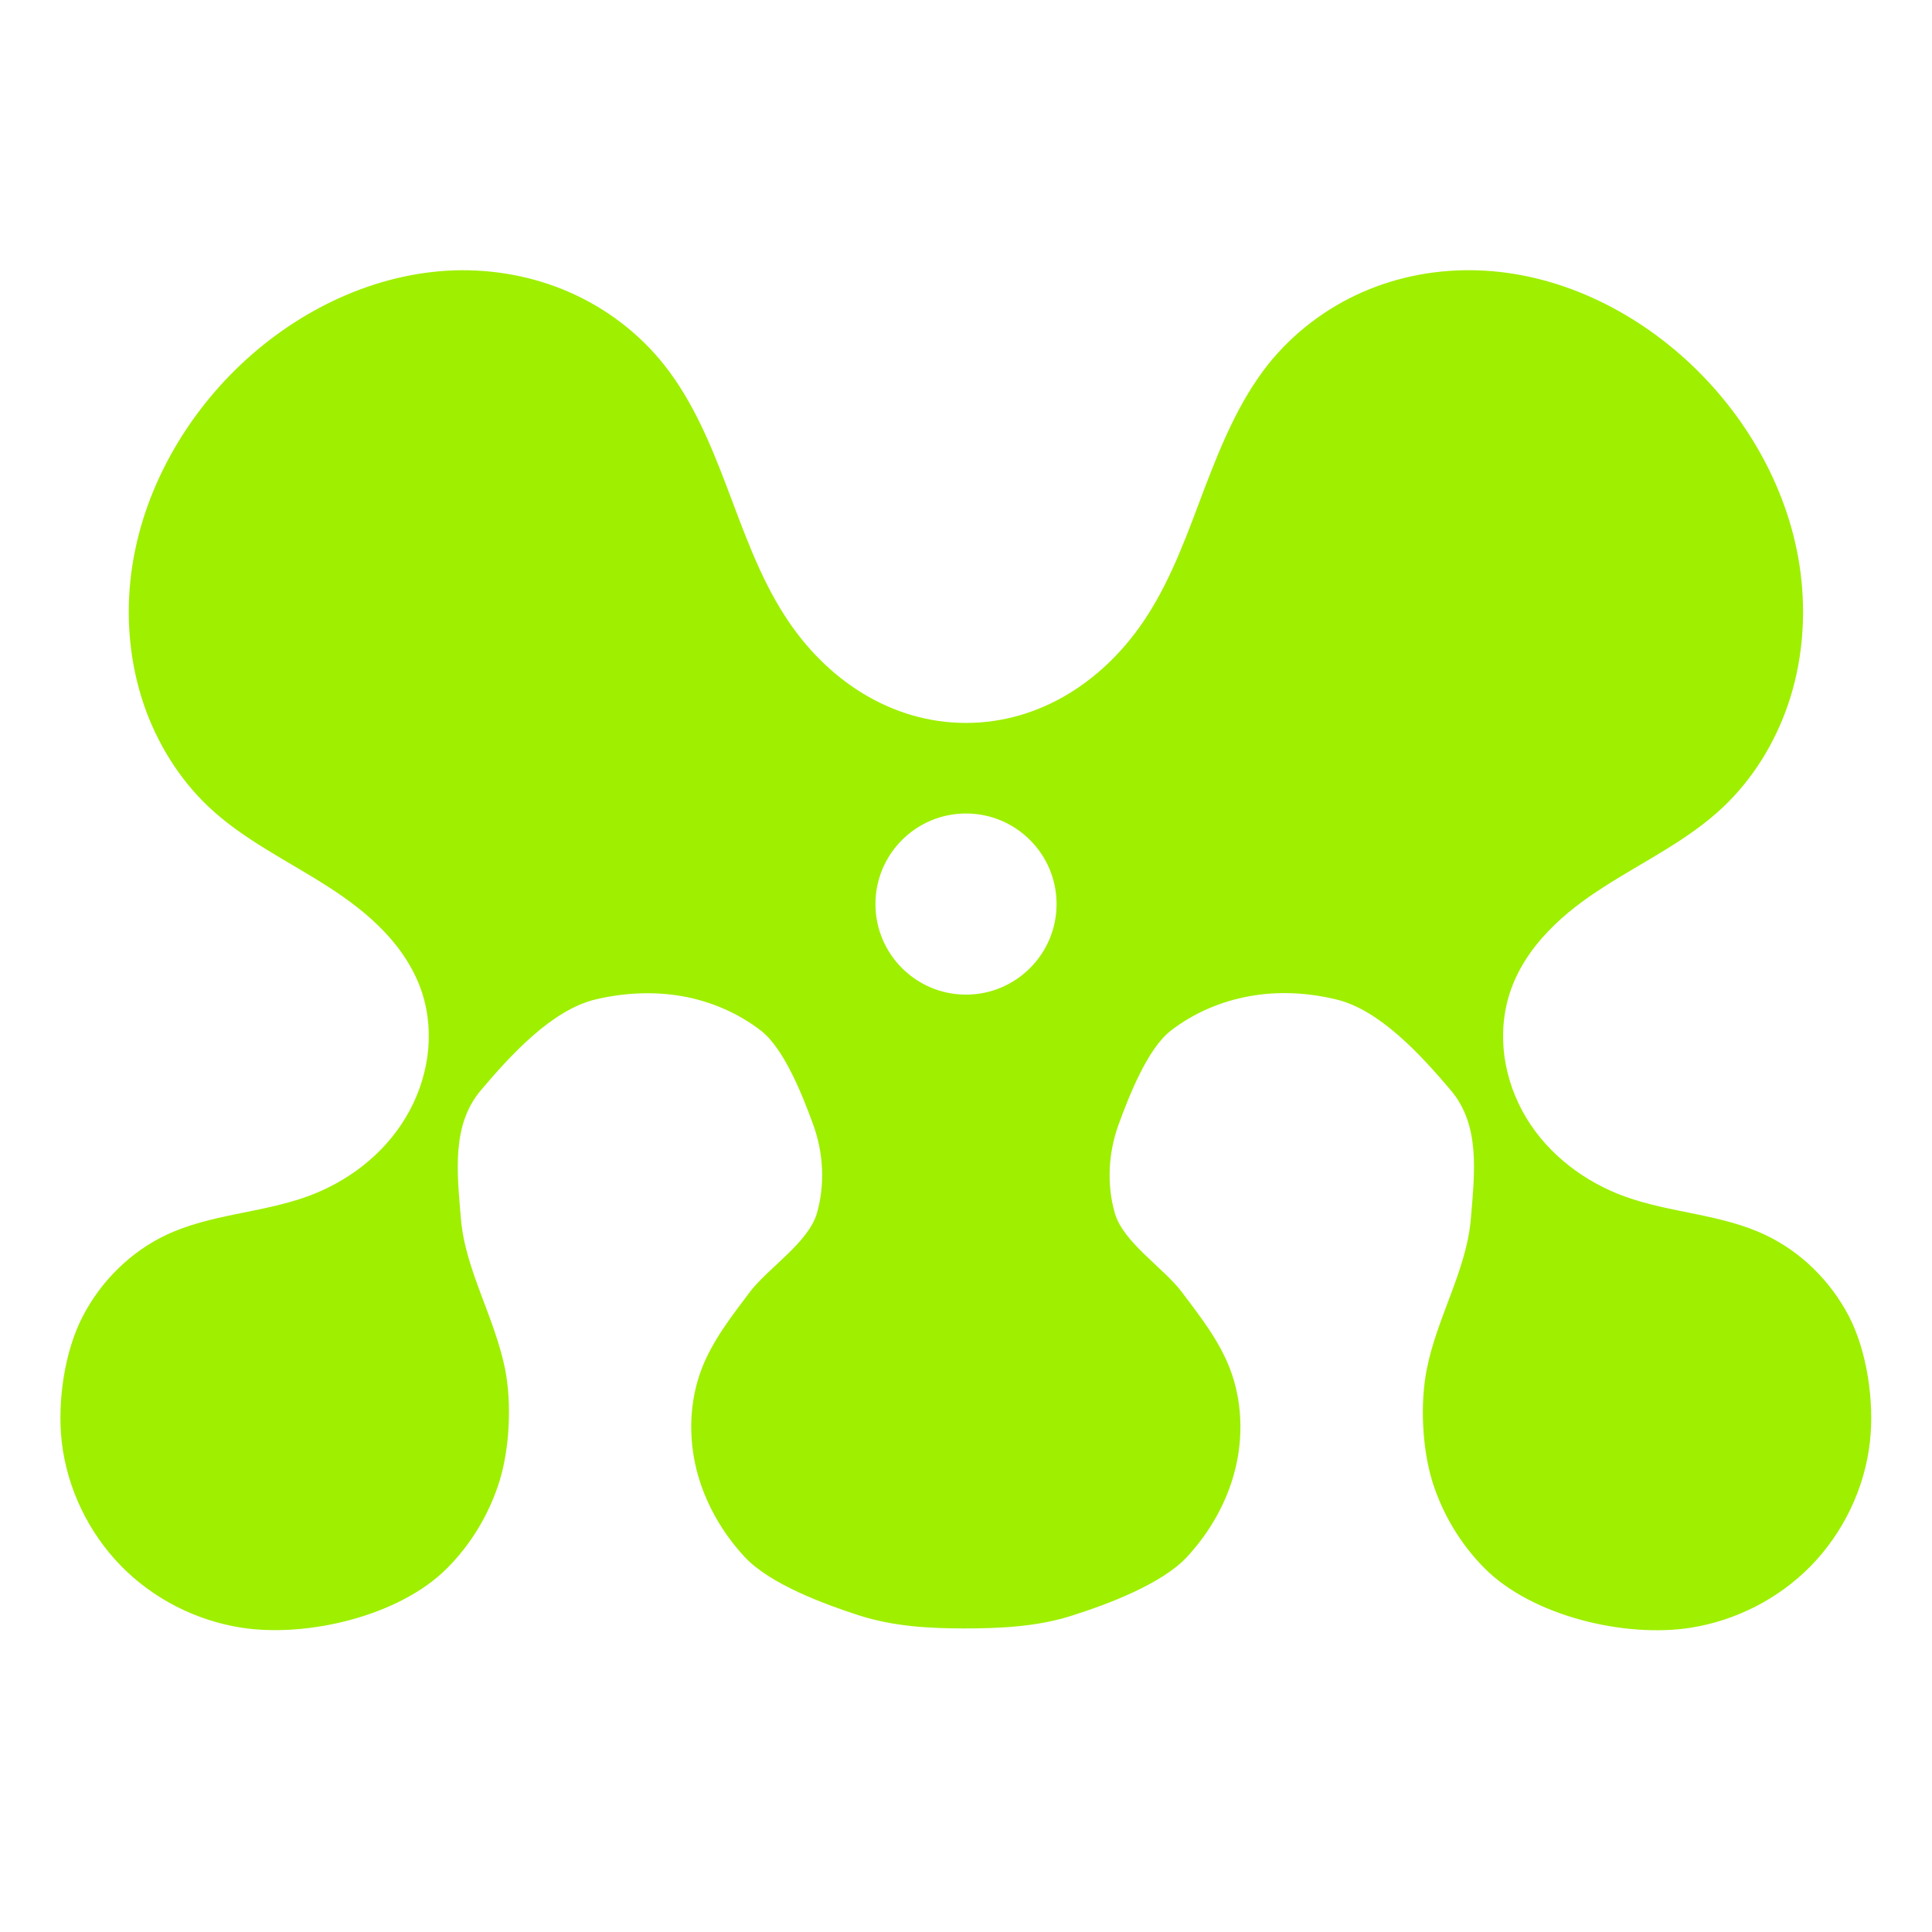 <svg xmlns="http://www.w3.org/2000/svg" width="16" height="16" version="1.1">
 <path style="fill:#9fef00" d="M 3.761,2.239 C 3.108,2.262 2.478,2.562 1.994,3.019 1.504,3.483 1.152,4.121 1.08,4.807 c -0.036,0.343 -0.001,0.694 0.108,1.019 0.11,0.325 0.295,0.625 0.541,0.857 0.29,0.273 0.653,0.445 0.986,0.659 0.167,0.107 0.326,0.226 0.464,0.37 0.138,0.144 0.253,0.316 0.316,0.508 0.056,0.171 0.069,0.356 0.044,0.534 -0.026,0.179 -0.089,0.353 -0.182,0.505 C 3.172,9.567 2.873,9.79 2.544,9.909 2.162,10.047 1.742,10.054 1.375,10.228 c -0.291,0.138 -0.536,0.378 -0.688,0.67 -0.153,0.292 -0.213,0.71 -0.176,1.04 0.044,0.388 0.223,0.756 0.491,1.03 0.268,0.274 0.622,0.452 0.993,0.511 0.544,0.086 1.314,-0.094 1.709,-0.493 0.198,-0.199 0.348,-0.448 0.433,-0.721 0.084,-0.272 0.101,-0.642 0.047,-0.922 C 4.141,11.129 4.06,10.925 3.984,10.721 3.908,10.518 3.835,10.31 3.817,10.092 3.785,9.707 3.738,9.317 3.984,9.027 4.229,8.738 4.573,8.36 4.936,8.276 c 0.234,-0.055 0.477,-0.067 0.713,-0.026 0.236,0.042 0.465,0.139 0.656,0.288 0.191,0.15 0.344,0.541 0.429,0.774 0.085,0.232 0.1,0.495 0.032,0.733 -0.069,0.245 -0.405,0.455 -0.557,0.656 -0.151,0.201 -0.31,0.403 -0.4,0.64 -0.099,0.262 -0.109,0.556 -0.041,0.829 0.068,0.272 0.211,0.521 0.399,0.724 0.208,0.224 0.659,0.391 0.944,0.483 0.286,0.092 0.578,0.109 0.877,0.109 0.299,0 0.612,-0.015 0.898,-0.109 0.286,-0.091 0.736,-0.259 0.944,-0.483 0.188,-0.203 0.331,-0.451 0.399,-0.724 0.068,-0.272 0.058,-0.567 -0.041,-0.829 -0.09,-0.238 -0.249,-0.439 -0.4,-0.64 -0.151,-0.201 -0.487,-0.412 -0.556,-0.656 -0.068,-0.238 -0.053,-0.501 0.032,-0.733 0.085,-0.233 0.238,-0.624 0.429,-0.774 0.191,-0.149 0.42,-0.246 0.656,-0.288 0.236,-0.043 0.479,-0.03 0.713,0.026 0.362,0.084 0.706,0.462 0.952,0.752 0.246,0.29 0.199,0.68 0.167,1.065 -0.018,0.217 -0.091,0.426 -0.167,0.629 -0.076,0.204 -0.157,0.407 -0.199,0.622 -0.055,0.28 -0.037,0.65 0.046,0.922 0.085,0.273 0.235,0.522 0.433,0.721 0.395,0.398 1.165,0.579 1.709,0.493 0.371,-0.059 0.725,-0.238 0.993,-0.511 0.268,-0.274 0.447,-0.642 0.49,-1.03 0.037,-0.33 -0.023,-0.748 -0.175,-1.04 -0.153,-0.292 -0.397,-0.532 -0.688,-0.67 C 14.258,10.054 13.838,10.047 13.456,9.909 13.128,9.79 12.828,9.567 12.642,9.261 12.549,9.108 12.486,8.935 12.46,8.756 c -0.025,-0.178 -0.012,-0.363 0.044,-0.534 0.063,-0.193 0.178,-0.364 0.316,-0.508 0.138,-0.145 0.298,-0.264 0.464,-0.37 0.333,-0.214 0.696,-0.386 0.985,-0.659 0.246,-0.232 0.431,-0.532 0.541,-0.857 0.11,-0.325 0.144,-0.676 0.109,-1.019 C 14.849,4.121 14.496,3.483 14.006,3.019 13.523,2.562 12.892,2.26 12.239,2.239 c -0.326,-0.011 -0.654,0.048 -0.955,0.18 -0.301,0.132 -0.574,0.338 -0.782,0.599 -0.238,0.3 -0.388,0.664 -0.526,1.025 -0.137,0.362 -0.267,0.733 -0.475,1.056 -0.343,0.534 -0.884,0.888 -1.501,0.888 -0.617,0 -1.159,-0.354 -1.501,-0.888 C 6.291,4.777 6.161,4.406 6.024,4.044 5.887,3.683 5.737,3.319 5.498,3.019 5.29,2.757 5.017,2.552 4.716,2.42 4.415,2.288 4.087,2.229 3.761,2.239 Z m 4.239,4.498 c 0.414,0 0.75,0.336 0.75,0.75 0,0.414 -0.336,0.75 -0.75,0.75 -0.414,0 -0.75,-0.336 -0.75,-0.75 0,-0.414 0.336,-0.75 0.75,-0.75 z"/>
</svg>
